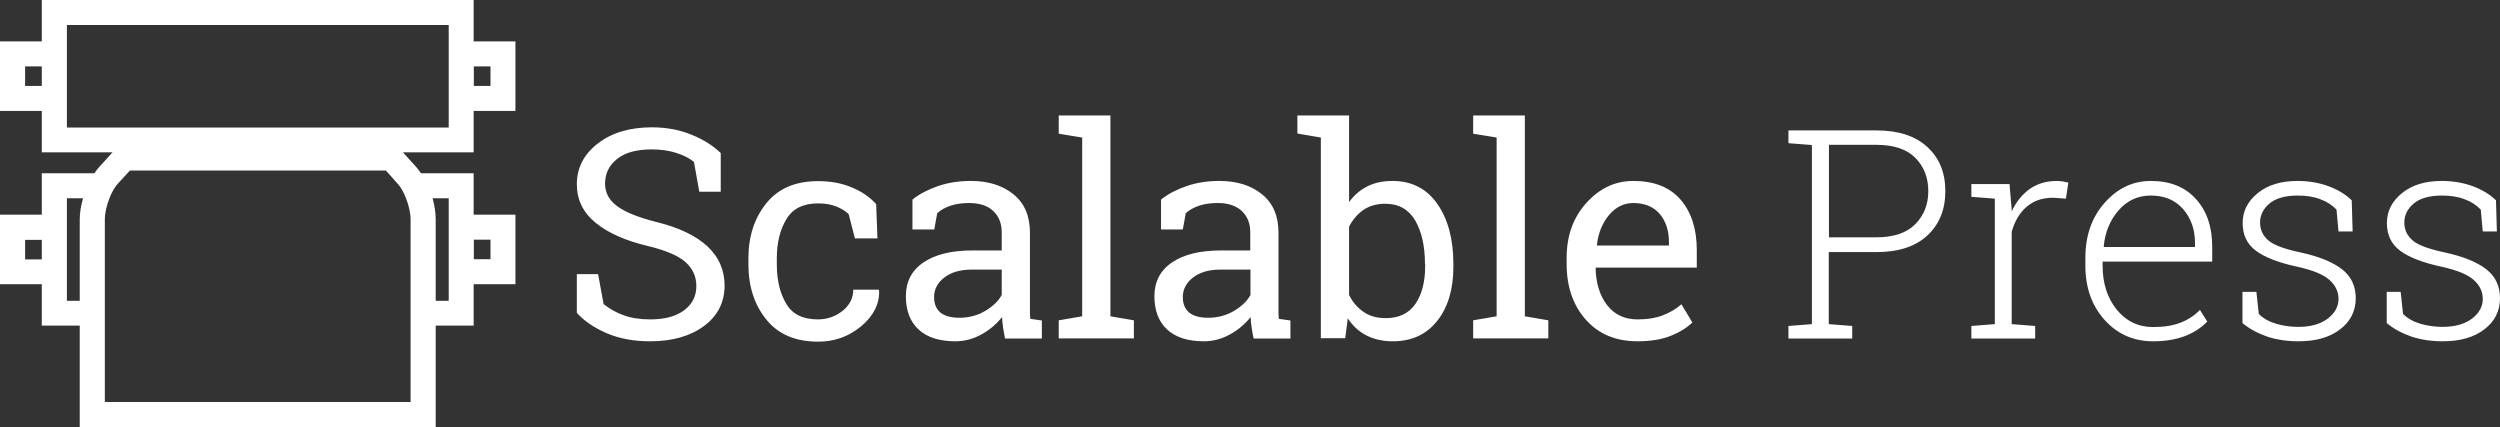 <svg width="322" height="55" viewBox="0 0 322 55" fill="none" xmlns="http://www.w3.org/2000/svg">
<rect x="0" y="0" width="322" height="55" fill="#333333" stroke="none"/>
<path d="M61.005 14.284H66.388V5.333H61.005V0H5.383V5.333H0V14.284H5.383V19.618H14.496L12.749 21.544C12.536 21.779 12.347 22.038 12.159 22.32H5.383V27.653H0V36.604H5.383V41.937H10.27V55H56.118V41.937H61.005V36.604H66.388V27.653H61.005V22.32H54.229C54.041 22.038 53.828 21.779 53.639 21.544L51.892 19.618H61.005V14.284ZM51.255 23.706C51.656 24.129 52.01 24.81 52.293 25.538C52.648 26.431 52.884 27.441 52.884 28.264V51.781H13.504V28.264C13.504 27.441 13.74 26.431 14.094 25.538C14.378 24.81 14.755 24.129 15.133 23.706L16.408 22.32L16.739 21.967H49.697L50.027 22.32L51.255 23.706ZM3.234 30.895H5.383V33.409H3.234V30.895ZM8.617 38.742V25.538H10.695C10.435 26.454 10.27 27.394 10.27 28.264V38.742H8.617ZM63.177 33.385H61.029V30.871H63.177V33.385ZM57.794 25.538V38.742H56.118V28.264C56.118 27.394 55.976 26.454 55.717 25.538H57.794ZM63.177 11.066H61.029V8.552H63.177V11.066ZM3.234 8.552H5.383V11.066H3.234V8.552ZM57.794 16.422H8.617V3.219H57.794V16.422ZM92.83 24.692H90.067L89.383 20.863C88.84 20.393 88.084 20.017 87.164 19.712C86.243 19.406 85.157 19.242 83.953 19.242C82.017 19.242 80.529 19.641 79.491 20.463C78.452 21.286 77.933 22.343 77.933 23.659C77.933 24.833 78.452 25.797 79.514 26.572C80.577 27.347 82.277 28.029 84.637 28.616C87.471 29.321 89.619 30.355 91.106 31.717C92.57 33.08 93.326 34.772 93.326 36.769C93.326 38.93 92.452 40.669 90.681 41.984C88.911 43.3 86.597 43.958 83.74 43.958C81.663 43.958 79.821 43.629 78.216 42.947C76.611 42.266 75.288 41.397 74.297 40.293V35.312H77.035L77.744 39.165C78.452 39.729 79.278 40.222 80.246 40.575C81.214 40.95 82.395 41.138 83.74 41.138C85.582 41.138 87.022 40.763 88.084 39.987C89.147 39.212 89.69 38.155 89.69 36.839C89.69 35.617 89.218 34.584 88.297 33.761C87.376 32.939 85.747 32.234 83.386 31.67C80.529 30.989 78.31 30.002 76.705 28.686C75.1 27.371 74.297 25.726 74.297 23.729C74.297 21.638 75.194 19.876 76.988 18.49C78.782 17.104 81.096 16.399 83.953 16.399C85.841 16.399 87.565 16.728 89.1 17.362C90.658 17.997 91.885 18.795 92.83 19.712V24.692ZM105.342 41.138C106.546 41.138 107.609 40.763 108.53 40.034C109.45 39.282 109.899 38.39 109.899 37.309H113.18L113.228 37.426C113.298 39.141 112.519 40.669 110.938 42.008C109.332 43.347 107.491 44.005 105.366 44.005C102.462 44.005 100.243 43.065 98.708 41.162C97.174 39.282 96.395 36.909 96.395 34.043V33.268C96.395 30.425 97.174 28.076 98.708 26.173C100.243 24.27 102.462 23.33 105.366 23.33C106.971 23.33 108.411 23.588 109.686 24.129C110.961 24.645 112.024 25.374 112.85 26.29L113.015 30.707H110.111L109.309 27.582C108.884 27.159 108.317 26.83 107.656 26.572C106.971 26.314 106.216 26.196 105.366 26.196C103.454 26.196 102.084 26.877 101.282 28.24C100.455 29.603 100.054 31.294 100.054 33.268V34.043C100.054 36.087 100.455 37.779 101.282 39.141C102.037 40.457 103.406 41.138 105.342 41.138ZM129.447 43.582C129.329 43.041 129.258 42.548 129.187 42.125C129.116 41.702 129.093 41.256 129.069 40.833C128.361 41.726 127.487 42.478 126.425 43.065C125.363 43.652 124.253 43.958 123.049 43.958C120.971 43.958 119.39 43.441 118.304 42.431C117.218 41.42 116.675 39.987 116.675 38.155C116.675 36.275 117.43 34.819 118.965 33.785C120.499 32.751 122.6 32.258 125.268 32.258H129.022V29.932C129.022 28.757 128.644 27.841 127.912 27.159C127.18 26.478 126.142 26.149 124.82 26.149C123.899 26.149 123.096 26.267 122.411 26.502C121.727 26.736 121.16 27.042 120.712 27.465L120.334 29.556H117.524V25.703C118.445 24.974 119.531 24.41 120.83 23.964C122.128 23.518 123.521 23.306 125.056 23.306C127.322 23.306 129.164 23.894 130.556 25.045C131.973 26.196 132.658 27.841 132.658 30.002V39.588C132.658 39.846 132.658 40.105 132.658 40.34C132.658 40.575 132.681 40.833 132.705 41.068L134.192 41.279V43.605H129.447V43.582ZM123.568 40.927C124.772 40.927 125.882 40.645 126.874 40.058C127.865 39.47 128.597 38.789 129.022 37.99V34.724H125.15C123.663 34.724 122.482 35.077 121.609 35.758C120.735 36.44 120.31 37.285 120.31 38.249C120.31 39.118 120.57 39.776 121.113 40.246C121.656 40.692 122.482 40.927 123.568 40.927ZM136.364 17.221V14.872H143.022V40.739L146.044 41.256V43.582H136.364V41.256L139.386 40.739V17.715L136.364 17.221ZM161.46 43.582C161.342 43.041 161.271 42.548 161.201 42.125C161.13 41.702 161.106 41.256 161.083 40.833C160.374 41.726 159.501 42.478 158.438 43.065C157.376 43.652 156.266 43.958 155.062 43.958C152.985 43.958 151.403 43.441 150.317 42.431C149.231 41.42 148.688 39.987 148.688 38.155C148.688 36.275 149.443 34.819 150.978 33.785C152.513 32.751 154.614 32.258 157.282 32.258H161.035V29.932C161.035 28.757 160.658 27.841 159.926 27.159C159.194 26.478 158.155 26.149 156.833 26.149C155.912 26.149 155.11 26.267 154.425 26.502C153.74 26.736 153.174 27.042 152.725 27.465L152.347 29.556H149.538V25.703C150.459 24.974 151.545 24.41 152.843 23.964C154.142 23.518 155.535 23.306 157.069 23.306C159.336 23.306 161.177 23.894 162.57 25.045C163.987 26.196 164.671 27.841 164.671 30.002V39.588C164.671 39.846 164.671 40.105 164.671 40.34C164.671 40.575 164.695 40.833 164.718 41.068L166.206 41.279V43.605H161.46V43.582ZM155.605 40.927C156.809 40.927 157.919 40.645 158.911 40.058C159.902 39.47 160.634 38.789 161.059 37.99V34.724H157.187C155.7 34.724 154.519 35.077 153.646 35.758C152.772 36.44 152.347 37.285 152.347 38.249C152.347 39.118 152.607 39.776 153.15 40.246C153.693 40.692 154.496 40.927 155.605 40.927ZM187.194 34.372C187.194 37.238 186.509 39.564 185.116 41.326C183.723 43.088 181.811 43.958 179.403 43.958C178.105 43.958 176.971 43.699 176.003 43.206C175.035 42.712 174.233 41.984 173.595 40.997L173.265 43.558H170.125V17.715L167.103 17.198V14.872H173.761V26.032C174.398 25.139 175.177 24.481 176.098 24.011C177.019 23.541 178.105 23.306 179.356 23.306C181.811 23.306 183.747 24.293 185.116 26.243C186.486 28.193 187.194 30.777 187.194 33.996V34.372ZM183.535 33.996C183.535 31.694 183.11 29.838 182.283 28.404C181.433 26.971 180.159 26.243 178.435 26.243C177.302 26.243 176.357 26.525 175.602 27.042C174.823 27.582 174.209 28.311 173.761 29.203V37.99C174.209 38.907 174.847 39.635 175.626 40.175C176.405 40.715 177.349 40.974 178.482 40.974C180.206 40.974 181.457 40.363 182.307 39.141C183.133 37.92 183.558 36.322 183.558 34.325V33.996H183.535ZM189.744 17.221V14.872H196.401V40.739L199.423 41.256V43.582H189.744V41.256L192.766 40.739V17.715L189.744 17.221ZM210.921 43.958C208.135 43.958 205.916 43.041 204.263 41.185C202.61 39.329 201.784 36.933 201.784 33.996V33.197C201.784 30.355 202.634 28.005 204.334 26.126C206.034 24.246 208.04 23.306 210.354 23.306C213.046 23.306 215.076 24.105 216.469 25.726C217.862 27.347 218.546 29.509 218.546 32.211V34.466H205.562L205.514 34.56C205.562 36.463 206.034 38.037 206.978 39.282C207.922 40.504 209.221 41.138 210.921 41.138C212.148 41.138 213.234 40.974 214.155 40.621C215.076 40.269 215.879 39.799 216.563 39.188L217.98 41.538C217.271 42.219 216.327 42.806 215.147 43.276C213.99 43.723 212.573 43.958 210.921 43.958ZM210.378 26.149C209.15 26.149 208.111 26.666 207.261 27.676C206.388 28.71 205.868 29.979 205.68 31.529L205.727 31.623H214.958V31.153C214.958 29.72 214.58 28.546 213.801 27.582C212.998 26.642 211.865 26.149 210.378 26.149ZM241.683 16.798C244.516 16.798 246.688 17.503 248.246 18.936C249.804 20.369 250.56 22.249 250.56 24.622C250.56 26.995 249.781 28.898 248.246 30.331C246.688 31.764 244.516 32.469 241.683 32.469H235.545V41.749L238.567 41.984V43.605H230.351V41.984L233.373 41.749V18.678L230.351 18.443V16.798H233.373H241.683ZM235.545 30.566H241.683C243.902 30.566 245.578 30.002 246.688 28.874C247.798 27.747 248.364 26.337 248.364 24.622C248.364 22.907 247.821 21.474 246.712 20.346C245.602 19.218 243.926 18.654 241.707 18.654H235.568V30.566H235.545ZM258.823 23.682L259.106 26.995V27.23C259.673 26.008 260.452 25.045 261.42 24.34C262.411 23.659 263.568 23.306 264.914 23.306C265.197 23.306 265.481 23.33 265.74 23.377C266 23.424 266.212 23.471 266.401 23.518L266.094 25.585L264.442 25.468C263.049 25.468 261.916 25.867 261.019 26.642C260.121 27.418 259.484 28.498 259.106 29.861V41.749L262.128 41.984V43.605H253.912V41.984L256.934 41.749V25.585L253.912 25.35V23.706H256.934H258.823V23.682ZM277.332 43.958C274.806 43.958 272.728 43.041 271.076 41.209C269.423 39.376 268.597 37.05 268.597 34.208V33.197C268.597 30.355 269.423 27.982 271.076 26.126C272.728 24.246 274.712 23.306 277.049 23.306C279.504 23.306 281.44 24.082 282.833 25.632C284.25 27.183 284.934 29.227 284.934 31.811V33.691H270.816V34.231C270.816 36.463 271.406 38.343 272.61 39.846C273.814 41.35 275.396 42.125 277.332 42.125C278.702 42.125 279.882 41.937 280.85 41.561C281.818 41.185 282.644 40.645 283.352 39.917L284.297 41.42C283.541 42.196 282.597 42.83 281.44 43.276C280.283 43.723 278.914 43.958 277.332 43.958ZM277.025 25.186C275.396 25.186 274.027 25.797 272.917 27.042C271.808 28.287 271.147 29.838 270.958 31.717L271.005 31.811H282.715V31.271C282.715 29.532 282.196 28.099 281.18 26.924C280.165 25.773 278.796 25.186 277.025 25.186ZM303.019 29.814H301.201L300.941 26.995C300.374 26.407 299.69 25.961 298.84 25.656C297.99 25.327 297.022 25.186 295.936 25.186C294.331 25.186 293.103 25.538 292.3 26.22C291.497 26.901 291.096 27.723 291.096 28.663C291.096 29.579 291.45 30.331 292.135 30.942C292.82 31.553 294.212 32.07 296.314 32.516C298.698 33.033 300.469 33.761 301.649 34.678C302.83 35.594 303.42 36.839 303.42 38.413C303.42 40.058 302.735 41.42 301.39 42.431C300.044 43.464 298.25 43.958 296.03 43.958C294.543 43.958 293.197 43.746 291.993 43.347C290.789 42.924 289.727 42.36 288.83 41.608V37.591H290.624L290.931 40.434C291.521 41.021 292.277 41.444 293.174 41.702C294.071 41.961 295.015 42.102 296.007 42.102C297.612 42.102 298.863 41.749 299.808 41.044C300.728 40.34 301.201 39.494 301.201 38.507C301.201 37.567 300.823 36.769 300.044 36.064C299.265 35.359 297.895 34.795 295.865 34.349C293.481 33.832 291.71 33.15 290.577 32.305C289.42 31.459 288.853 30.261 288.853 28.733C288.853 27.206 289.491 25.938 290.789 24.88C292.088 23.823 293.788 23.306 295.912 23.306C297.376 23.306 298.722 23.541 299.926 23.988C301.13 24.434 302.121 25.045 302.901 25.797L303.019 29.814ZM321.599 29.814H319.781L319.521 26.995C318.954 26.407 318.27 25.961 317.42 25.656C316.57 25.327 315.602 25.186 314.516 25.186C312.911 25.186 311.683 25.538 310.88 26.22C310.078 26.901 309.676 27.723 309.676 28.663C309.676 29.579 310.03 30.331 310.715 30.942C311.4 31.553 312.793 32.07 314.894 32.516C317.278 33.033 319.049 33.761 320.229 34.678C321.41 35.594 322 36.839 322 38.413C322 40.058 321.315 41.42 319.97 42.431C318.624 43.464 316.83 43.958 314.61 43.958C313.123 43.958 311.777 43.746 310.573 43.347C309.369 42.924 308.307 42.36 307.41 41.608V37.591H309.204L309.511 40.434C310.101 41.021 310.857 41.444 311.754 41.702C312.651 41.961 313.595 42.102 314.587 42.102C316.192 42.102 317.443 41.749 318.388 41.044C319.309 40.34 319.781 39.494 319.781 38.507C319.781 37.567 319.403 36.769 318.624 36.064C317.845 35.359 316.476 34.795 314.445 34.349C312.061 33.832 310.29 33.15 309.157 32.305C308 31.459 307.433 30.261 307.433 28.733C307.433 27.206 308.071 25.938 309.369 24.88C310.668 23.823 312.368 23.306 314.492 23.306C315.956 23.306 317.302 23.541 318.506 23.988C319.71 24.434 320.702 25.045 321.481 25.797L321.599 29.814Z" fill="white"/>
</svg>
